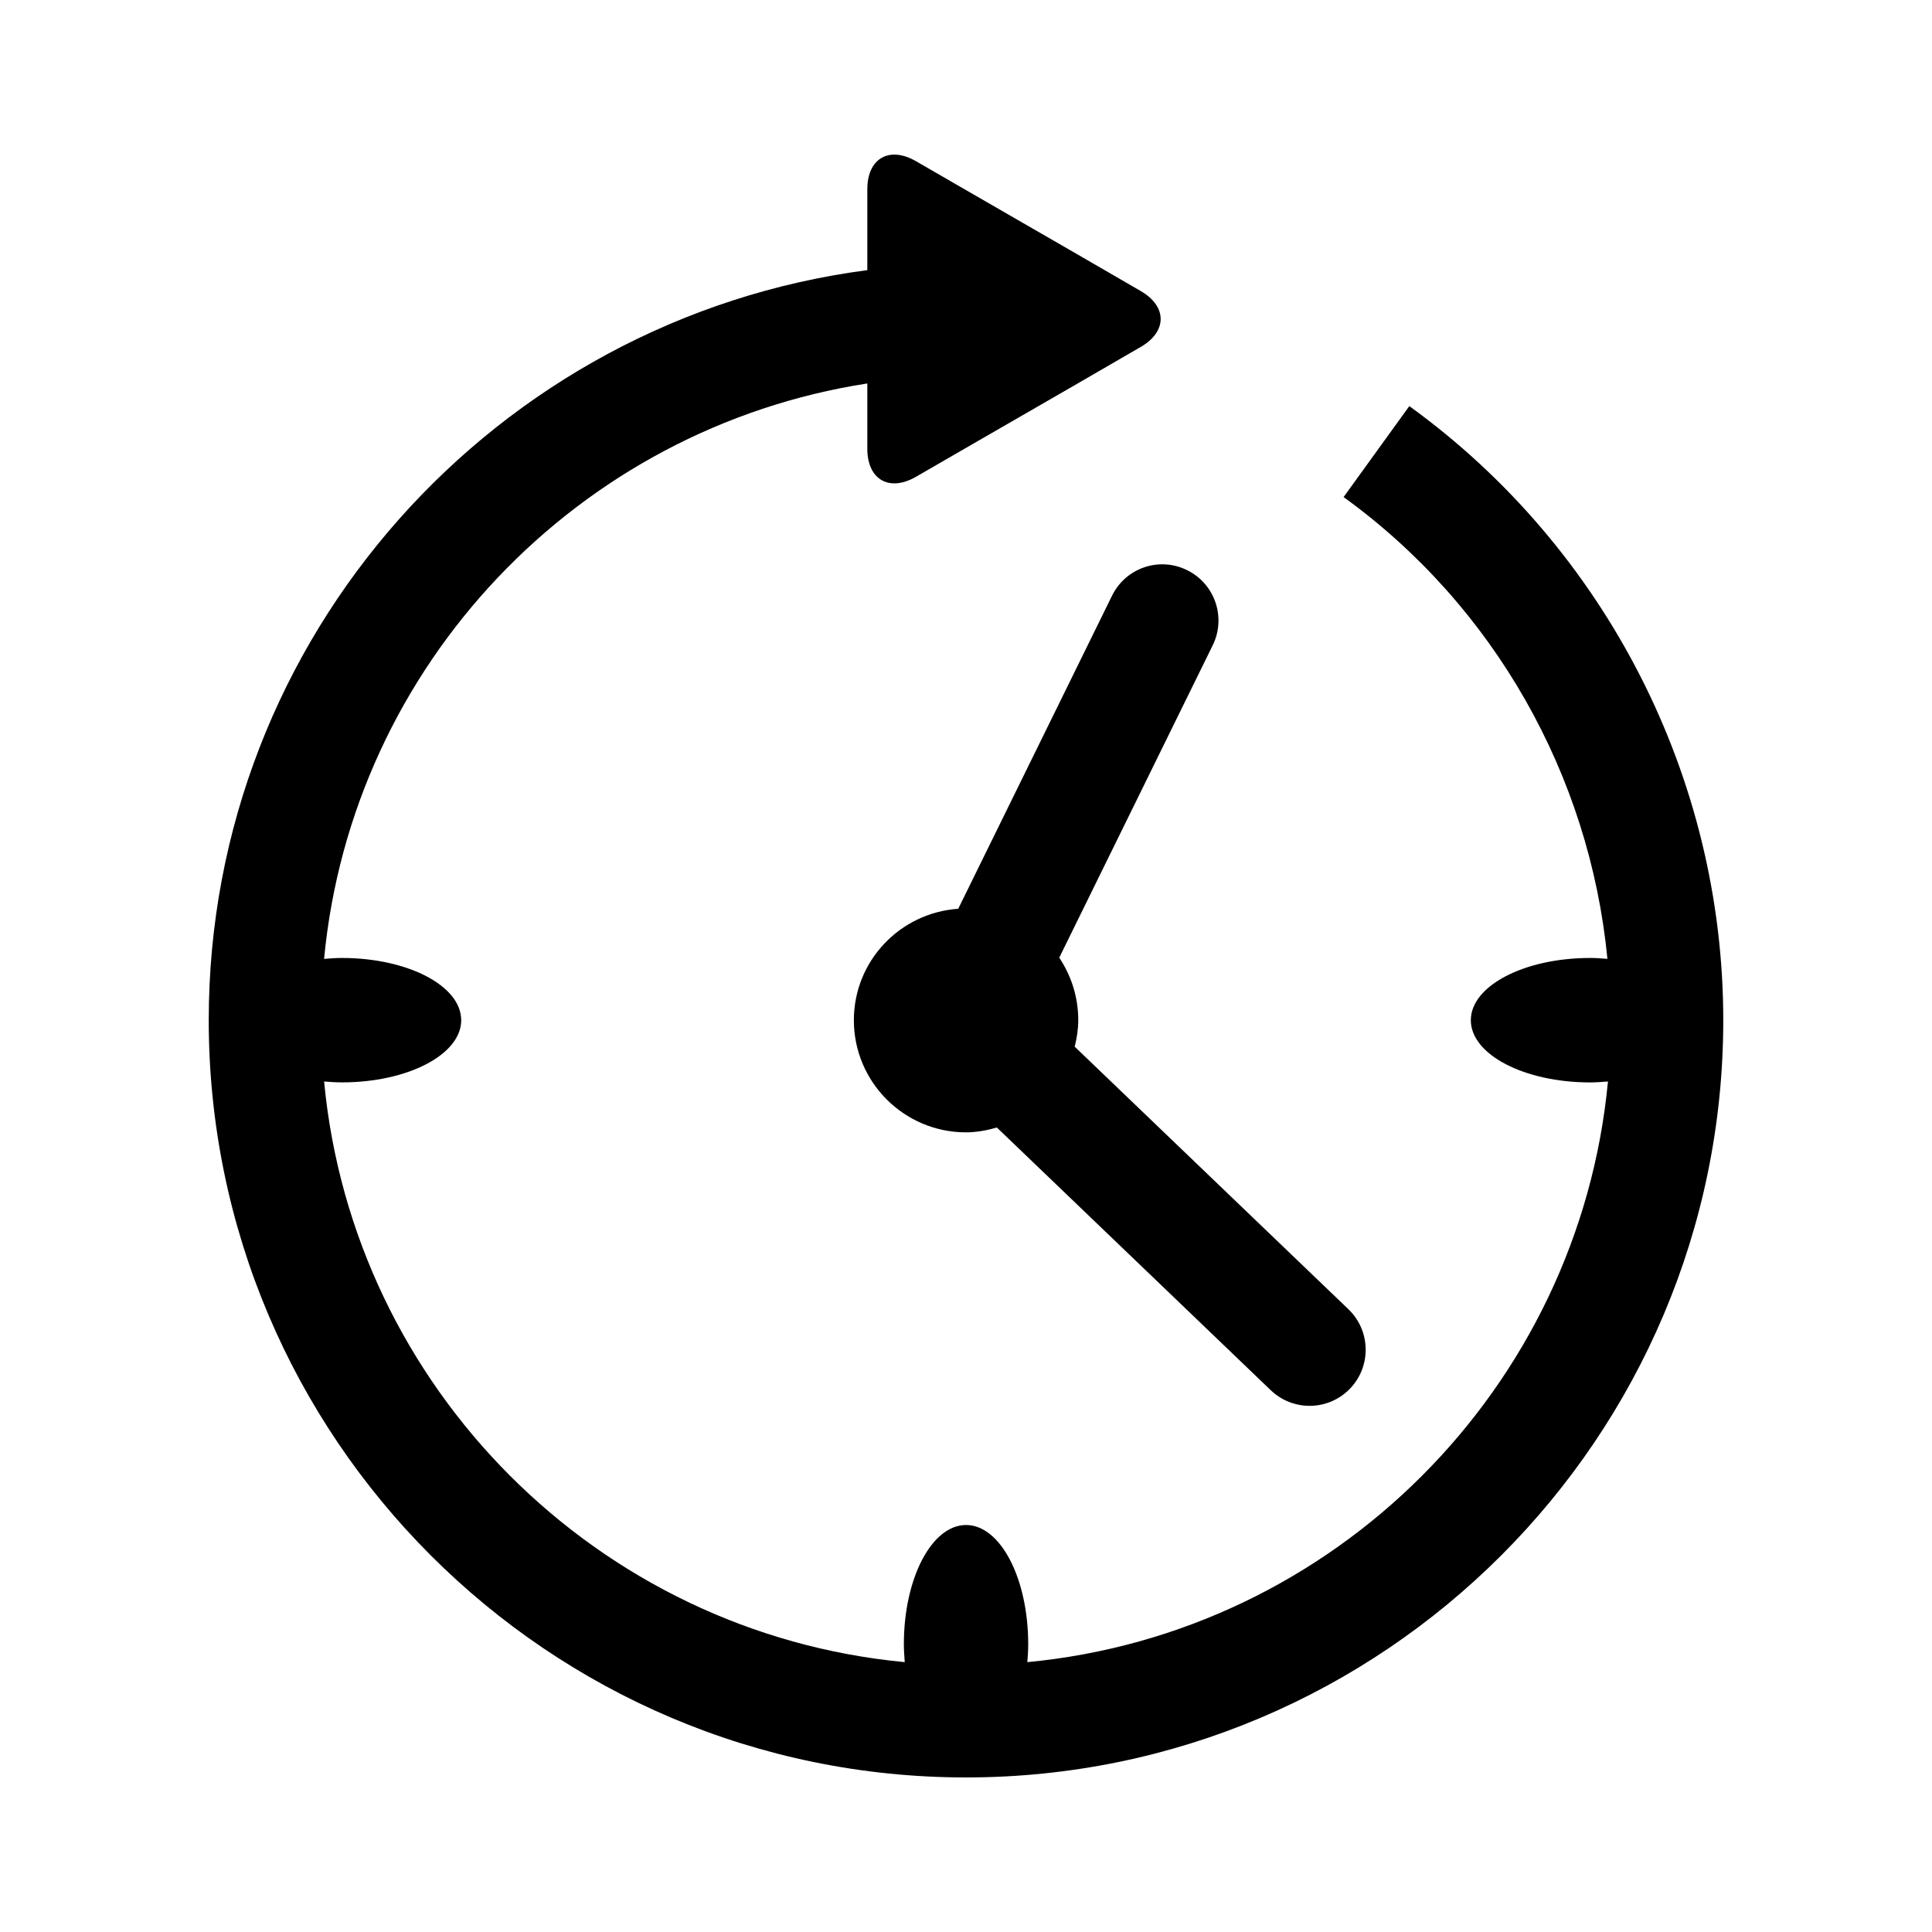 <svg height='100px' width='100px'  fill="#000000" xmlns="http://www.w3.org/2000/svg" xmlns:xlink="http://www.w3.org/1999/xlink" version="1.1" x="0px" y="0px" viewBox="0 0 50 50" enable-background="new 0 0 50 50" xml:space="preserve"><path d="M36.473,10.51l-1.701,2.354c3.902,2.822,6.369,7.207,6.828,11.951c-0.148-0.012-0.295-0.023-0.447-0.023  c-1.705,0-3.088,0.721-3.088,1.611c0,0.889,1.383,1.61,3.088,1.61c0.156,0,0.309-0.013,0.461-0.024  c-0.752,7.94-7.086,14.275-15.027,15.027c0.014-0.152,0.023-0.305,0.023-0.464c0-1.704-0.719-3.085-1.609-3.085  s-1.609,1.381-1.609,3.085c0,0.159,0.012,0.312,0.023,0.464c-7.941-0.752-14.275-7.087-15.027-15.027  C8.539,28,8.691,28.012,8.85,28.012c1.703,0,3.086-0.72,3.086-1.609c0-0.891-1.383-1.611-3.086-1.611  c-0.158,0-0.311,0.012-0.463,0.024c0.723-7.614,6.578-13.735,14.059-14.892v1.689c0,0.798,0.566,1.125,1.258,0.727l1.65-0.953  c0.691-0.399,1.824-1.053,2.516-1.451l1.648-0.955c0.693-0.398,0.693-1.053,0-1.451l-1.648-0.955  c-0.691-0.398-1.824-1.053-2.516-1.451l-1.65-0.953c-0.691-0.398-1.258-0.072-1.258,0.727v1.906c0,0.055,0,0.127,0,0.187  C12.844,8.248,5.402,16.463,5.402,26.402C5.402,37.208,14.193,46,25,46c10.809,0,19.598-8.792,19.598-19.598  C44.598,20.129,41.561,14.189,36.473,10.51z"></path><path d="M28.779,15.418l-3.98,8.101c-1.506,0.104-2.701,1.349-2.701,2.884c0,1.602,1.301,2.902,2.902,2.902  c0.279,0,0.543-0.052,0.799-0.125l7.088,6.799c0.283,0.27,0.645,0.404,1.006,0.404c0.381,0,0.762-0.15,1.047-0.447  c0.555-0.579,0.535-1.498-0.043-2.053l-7.084-6.795c0.055-0.221,0.092-0.449,0.092-0.686c0-0.6-0.182-1.154-0.492-1.617l3.973-8.087  c0.352-0.72,0.055-1.59-0.664-1.942C30,14.398,29.131,14.697,28.779,15.418z"></path></svg>